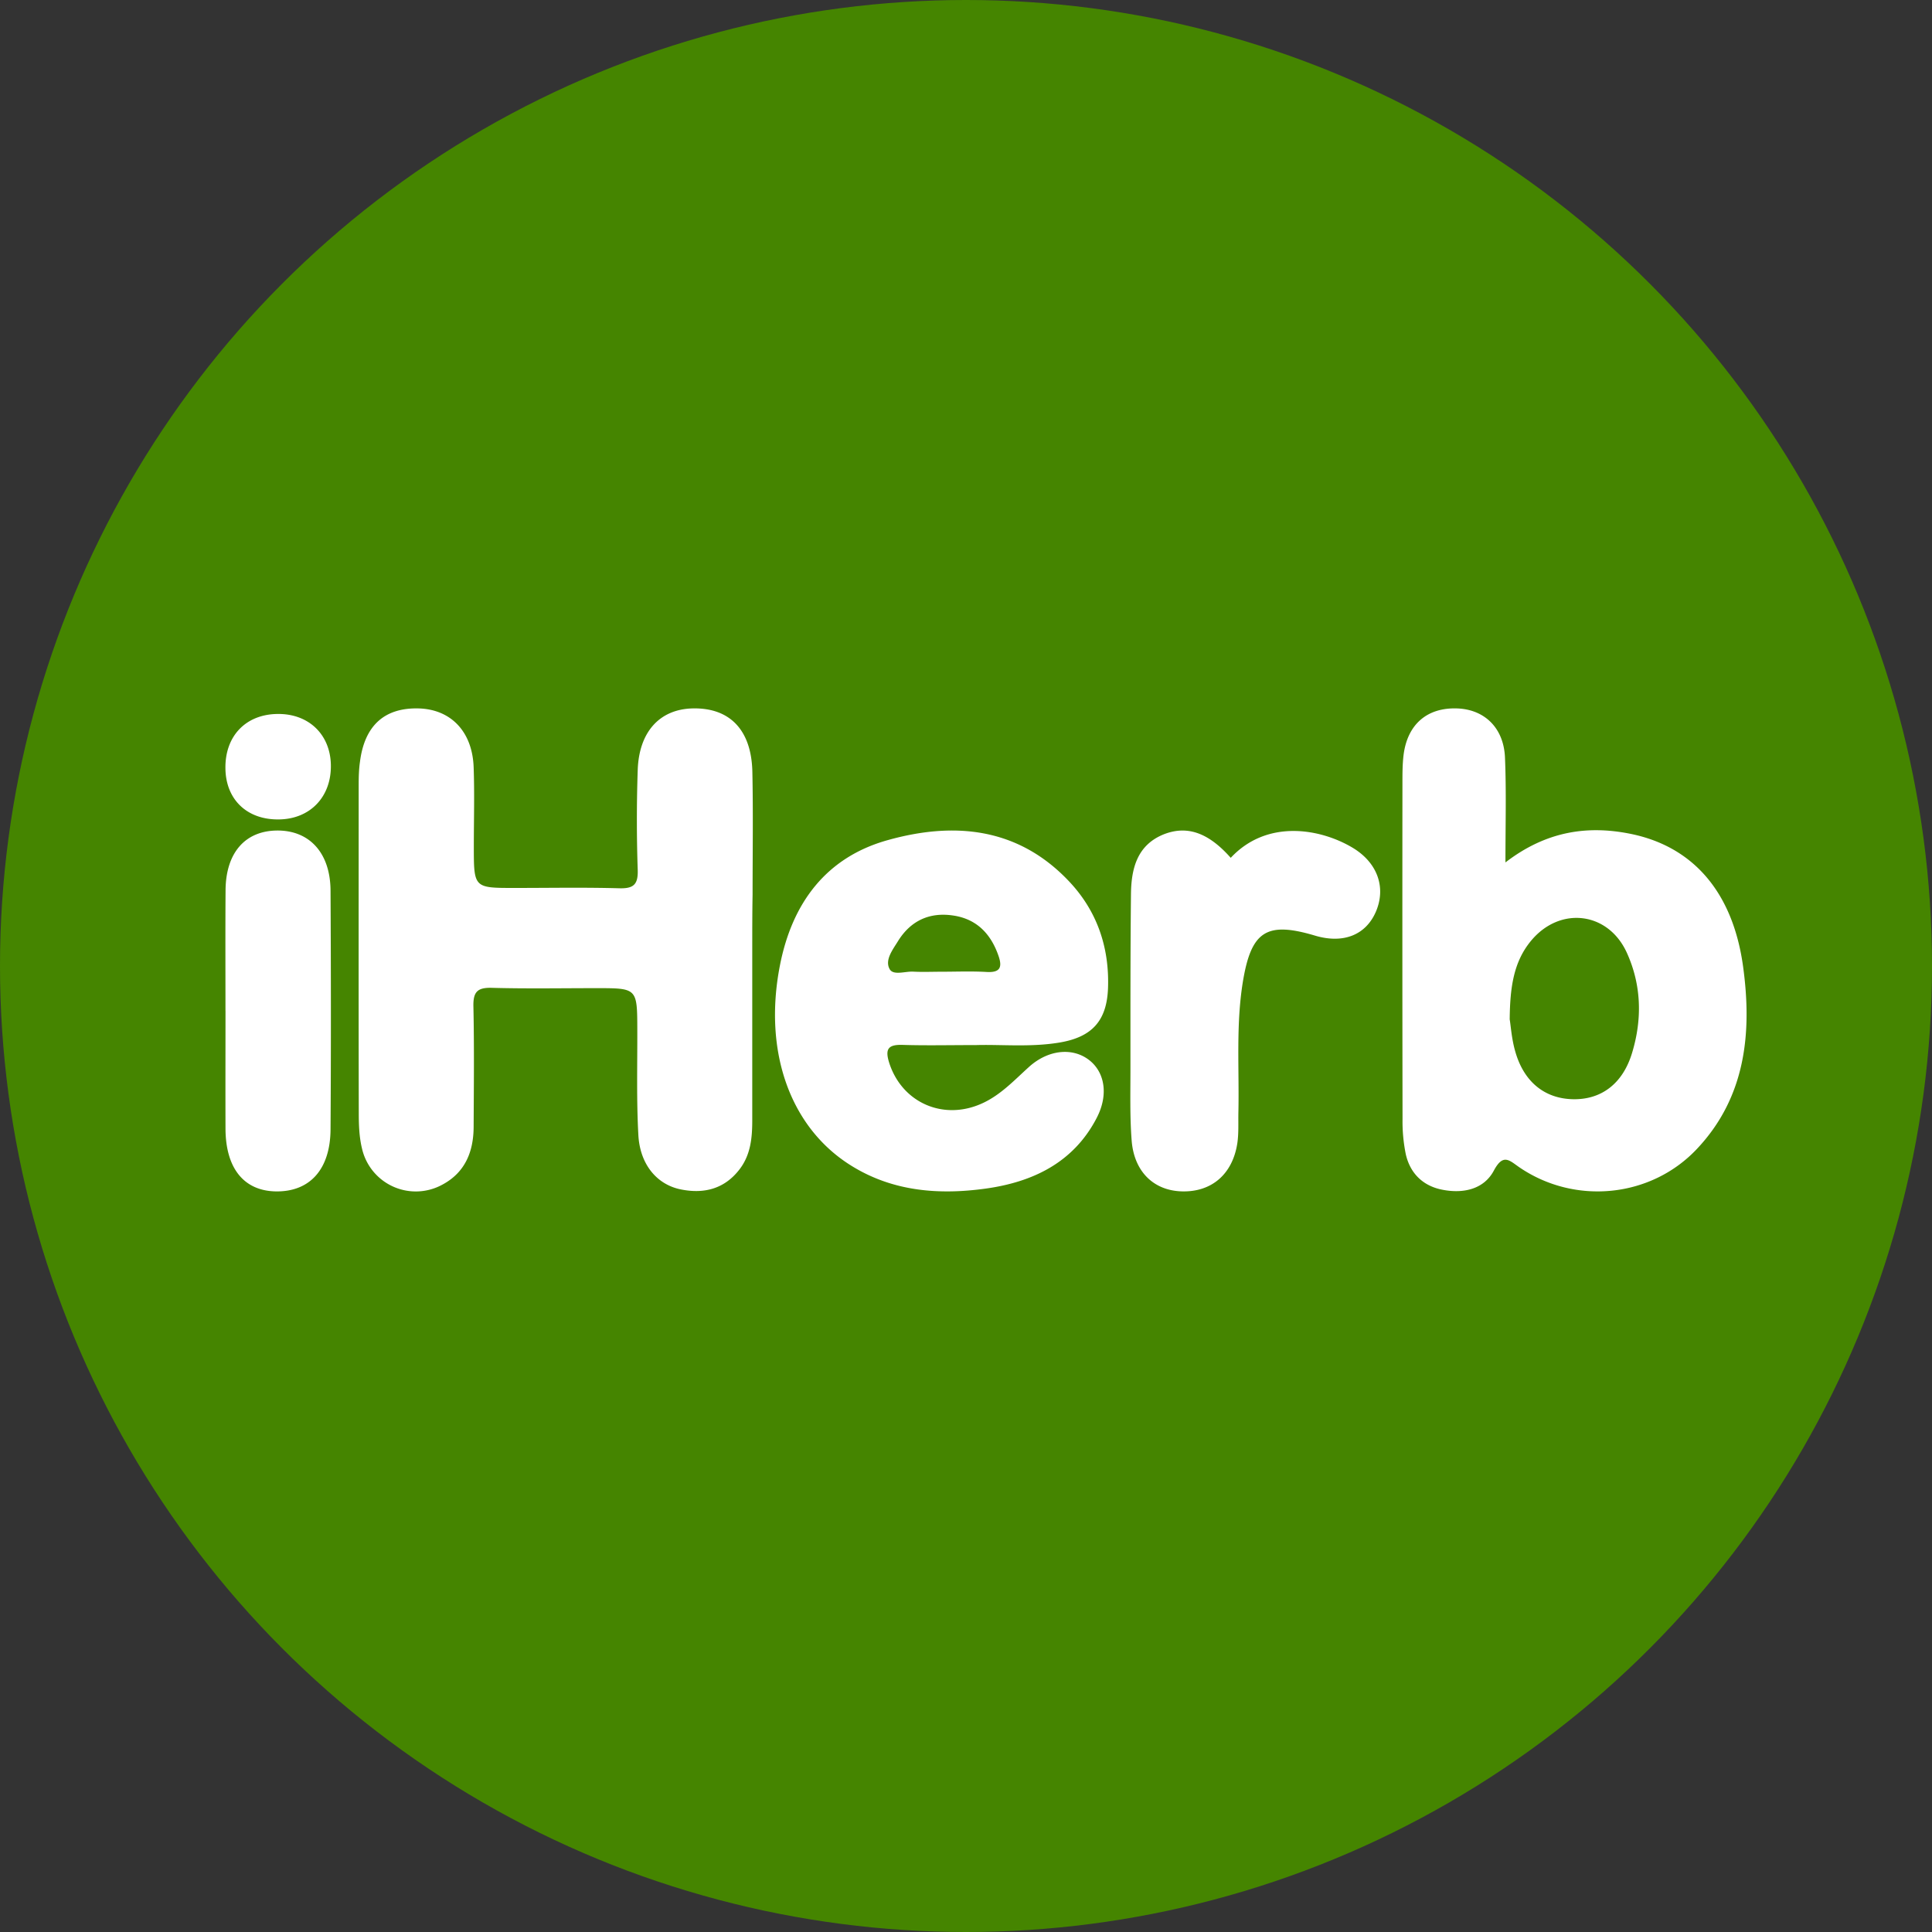 <svg xmlns="http://www.w3.org/2000/svg" width="60" height="60"><rect width="100%" height="100%" fill="#333333" stroke="none"/><g fill="none"><circle cx="30" cy="30" r="30" fill="#458500"/><path fill="#FFF" d="M23.362 29.458v5.332c0 .535-.046 1.06-.384 1.51-.47.624-1.113.784-1.835.638-.745-.15-1.268-.778-1.318-1.686-.06-1.084-.03-2.174-.033-3.261-.003-1.303 0-1.303-1.265-1.303-1.083 0-2.169.02-3.252-.01-.457-.013-.583.133-.573.582.027 1.246.013 2.493.007 3.74-.004.768-.265 1.412-.967 1.788a1.714 1.714 0 01-2.5-1.12c-.087-.356-.1-.735-.1-1.104-.007-3.397-.003-6.792-.003-10.19 0-.239.006-.478.04-.714.142-1.13.765-1.689 1.828-1.659.996.03 1.659.718 1.702 1.815.03.821.006 1.646.006 2.467 0 1.293 0 1.293 1.262 1.293 1.083 0 2.17-.02 3.252.01.444.013.59-.113.576-.568a46.223 46.223 0 010-3.105c.04-1.187.683-1.882 1.69-1.912 1.159-.033 1.84.658 1.87 1.962.027 1.273.007 2.546.007 3.82-.01.561-.01 1.116-.01 1.675zm23.39-2.674c1.262-.971 2.544-1.16 3.888-.888 1.934.392 3.175 1.803 3.493 4.12.282 2.053.083 4.055-1.43 5.661-1.427 1.52-3.782 1.753-5.507.582-.318-.216-.51-.456-.804.096-.315.59-.964.719-1.603.592-.593-.116-.993-.502-1.13-1.097a5.105 5.105 0 01-.102-1.1 3654.74 3654.74 0 01-.003-10.437c0-.293 0-.585.036-.875.123-.948.735-1.47 1.663-1.437.854.03 1.453.61 1.486 1.537.043 1.028.014 2.059.014 3.246zm.133 4.872c.033.196.06.599.166.975.264.96.913 1.486 1.794 1.506.884.02 1.553-.482 1.841-1.44.318-1.048.292-2.105-.162-3.106-.58-1.28-2.08-1.457-2.977-.373-.536.649-.652 1.427-.662 2.438zm-16.607.8c-.833 0-1.543.017-2.25-.006-.445-.013-.55.126-.412.56.401 1.248 1.708 1.818 2.925 1.238.556-.264.97-.712 1.418-1.116.59-.53 1.34-.612 1.86-.215.493.378.611 1.083.243 1.795-.72 1.395-1.99 1.997-3.445 2.2-1.448.201-2.886.095-4.179-.71-1.899-1.179-2.738-3.54-2.218-6.213.379-1.95 1.441-3.371 3.36-3.901 2.043-.57 4.02-.398 5.603 1.265.879.92 1.27 2.05 1.228 3.319-.033 1.026-.494 1.536-1.507 1.705-.912.153-1.833.053-2.626.08zm-1.056-2.278c.47 0 .94-.02 1.411.007.421.026.504-.136.375-.504-.233-.672-.668-1.132-1.382-1.245-.743-.12-1.342.149-1.74.795-.161.262-.412.58-.26.861.112.212.48.07.734.083.286.016.575.003.862.003zm9-3.538c1.143-1.223 2.813-.894 3.781-.315.767.458 1.042 1.216.738 1.961-.308.748-1.015 1.034-1.901.771-1.515-.452-1.987-.136-2.245 1.453-.215 1.346-.106 2.696-.136 4.046-.006.319.013.641-.033.95-.149.968-.807 1.523-1.732 1.493-.866-.027-1.478-.615-1.55-1.586-.057-.738-.037-1.482-.037-2.224 0-1.801-.003-3.603.016-5.408.007-.805.189-1.546 1.038-1.878.728-.276 1.38-.03 2.06.737zm-31.22 4.75c0-1.25-.006-2.5.003-3.75.01-1.153.604-1.833 1.588-1.847 1.013-.013 1.665.69 1.672 1.864.013 2.473.016 4.943 0 7.416-.007 1.243-.643 1.94-1.692 1.927-.996-.014-1.564-.714-1.57-1.943-.004-1.22 0-2.444 0-3.667zm1.613-9.217c.964-.014 1.638.628 1.66 1.573.023.998-.644 1.696-1.624 1.702-.98.01-1.634-.615-1.65-1.573-.02-1.012.628-1.69 1.614-1.702z"/></g></svg>